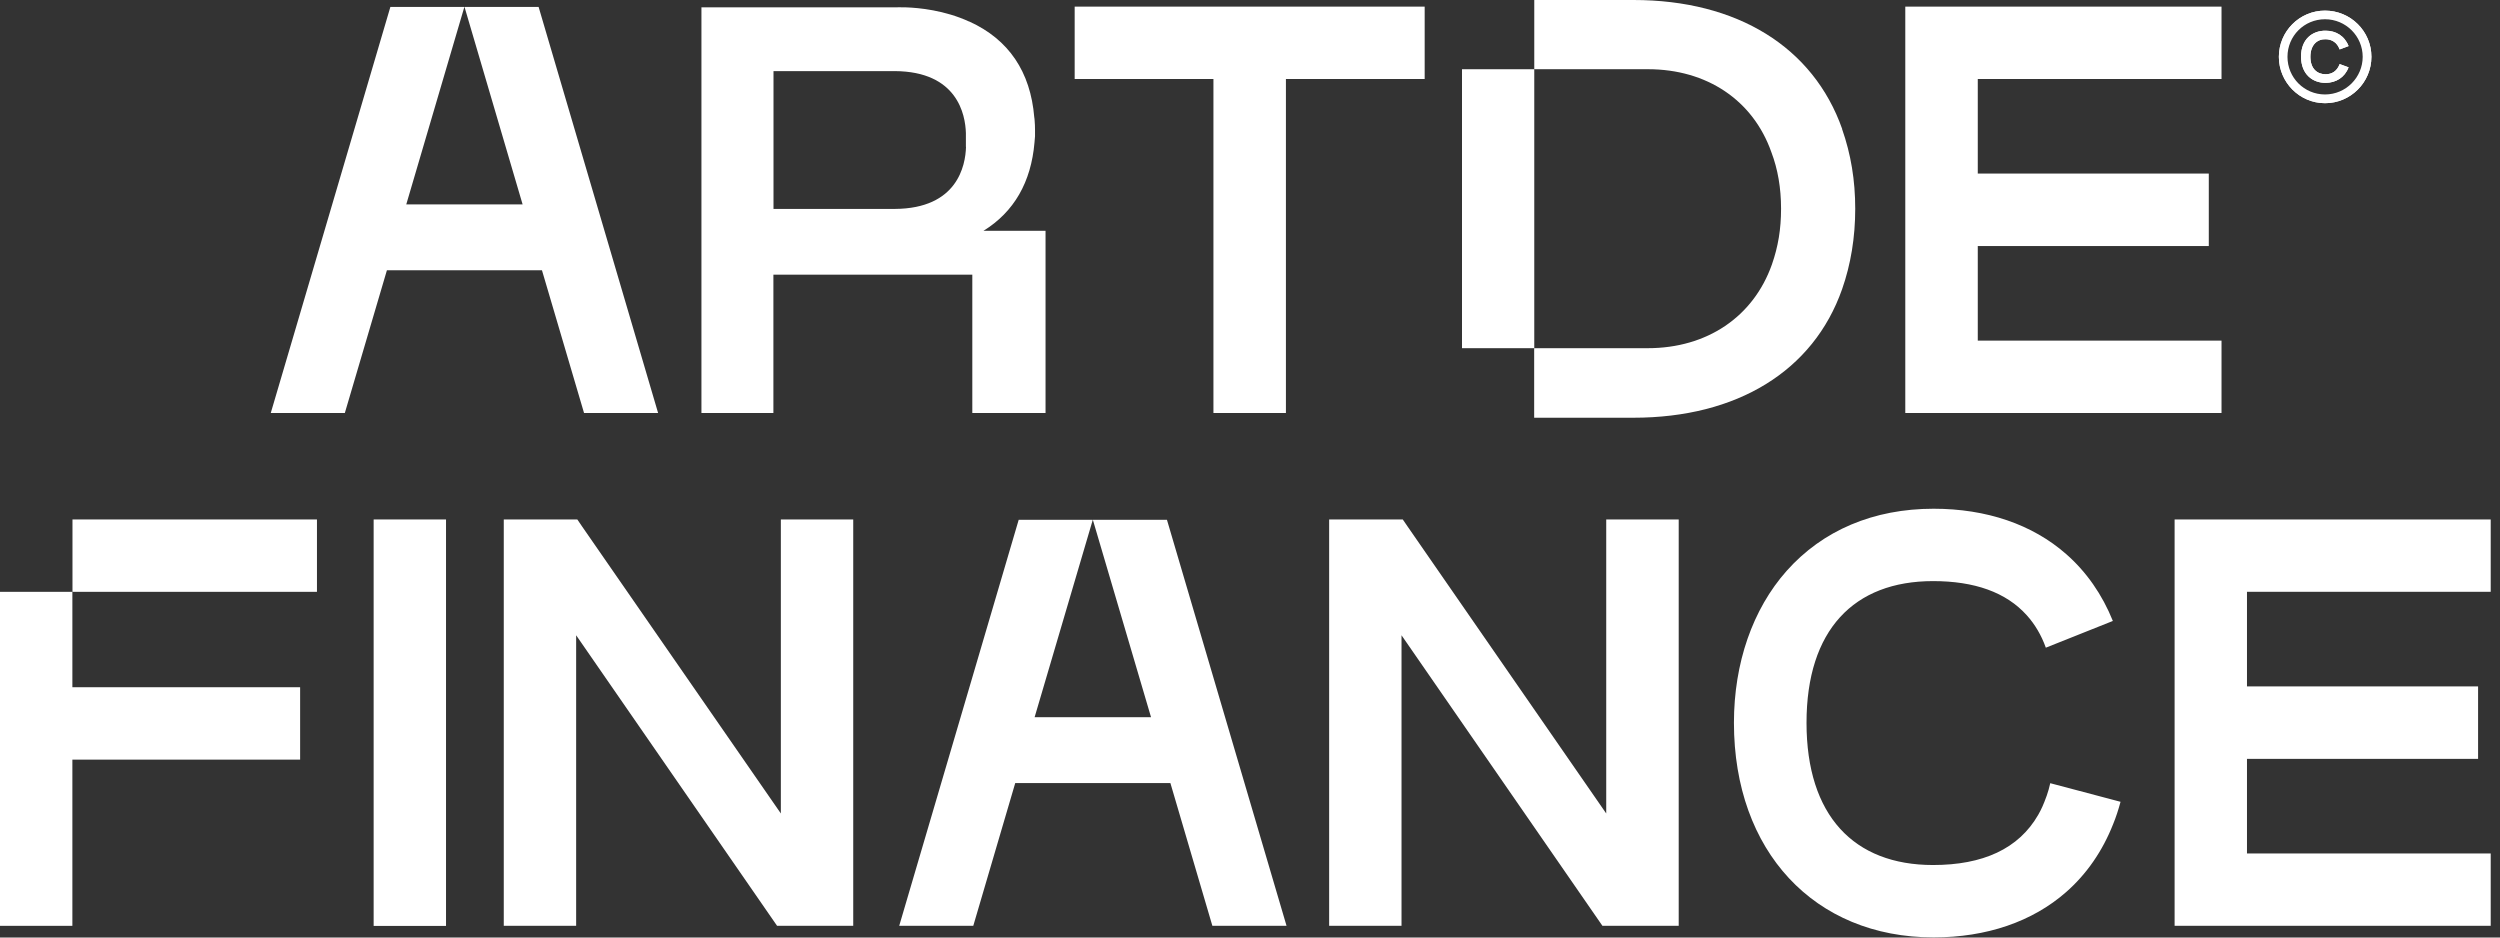<svg width="120" height="45" viewBox="0 0 120 45" fill="none" xmlns="http://www.w3.org/2000/svg">
<rect x="0" y="0" width="120" height="45" fill="#333333" stroke="none"/>
<g clip-path="url(#clip0_1022_34500)">
<path d="M111.631 3.565C111.238 3.565 110.899 3.312 110.899 2.727C110.899 2.141 111.238 1.873 111.631 1.883C111.924 1.888 112.182 2.035 112.303 2.373L112.732 2.212C112.545 1.722 112.116 1.474 111.637 1.474C111 1.464 110.445 1.878 110.45 2.727C110.455 3.565 111 3.979 111.637 3.979C112.121 3.969 112.545 3.726 112.732 3.232L112.303 3.075C112.182 3.413 111.929 3.565 111.631 3.565ZM111.631 3.565C111.238 3.565 110.899 3.312 110.899 2.727C110.899 2.141 111.238 1.873 111.631 1.883C111.924 1.888 112.182 2.035 112.303 2.373L112.732 2.212C112.545 1.722 112.116 1.474 111.637 1.474C111 1.464 110.445 1.878 110.45 2.727C110.455 3.565 111 3.979 111.637 3.979C112.121 3.969 112.545 3.726 112.732 3.232L112.303 3.075C112.182 3.413 111.929 3.565 111.631 3.565ZM111.631 3.565C111.238 3.565 110.899 3.312 110.899 2.727C110.899 2.141 111.238 1.873 111.631 1.883C111.924 1.888 112.182 2.035 112.303 2.373L112.732 2.212C112.545 1.722 112.116 1.474 111.637 1.474C111 1.464 110.445 1.878 110.45 2.727C110.455 3.565 111 3.979 111.637 3.979C112.121 3.969 112.545 3.726 112.732 3.232L112.303 3.075C112.182 3.413 111.929 3.565 111.631 3.565ZM111.631 3.565C111.238 3.565 110.899 3.312 110.899 2.727C110.899 2.141 111.238 1.873 111.631 1.883C111.924 1.888 112.182 2.035 112.303 2.373L112.732 2.212C112.545 1.722 112.116 1.474 111.637 1.474C111 1.464 110.445 1.878 110.45 2.727C110.455 3.565 111 3.979 111.637 3.979C112.121 3.969 112.545 3.726 112.732 3.232L112.303 3.075C112.182 3.413 111.929 3.565 111.631 3.565ZM111.631 3.565C111.238 3.565 110.899 3.312 110.899 2.727C110.899 2.141 111.238 1.873 111.631 1.883C111.924 1.888 112.182 2.035 112.303 2.373L112.732 2.212C112.545 1.722 112.116 1.474 111.637 1.474C111 1.464 110.445 1.878 110.45 2.727C110.455 3.565 111 3.979 111.637 3.979C112.121 3.969 112.545 3.726 112.732 3.232L112.303 3.075C112.182 3.413 111.929 3.565 111.631 3.565ZM111.631 3.565C111.238 3.565 110.899 3.312 110.899 2.727C110.899 2.141 111.238 1.873 111.631 1.883C111.924 1.888 112.182 2.035 112.303 2.373L112.732 2.212C112.545 1.722 112.116 1.474 111.637 1.474C111 1.464 110.445 1.878 110.45 2.727C110.455 3.565 111 3.979 111.637 3.979C112.121 3.969 112.545 3.726 112.732 3.232L112.303 3.075C112.182 3.413 111.929 3.565 111.631 3.565ZM111.631 3.565C111.238 3.565 110.899 3.312 110.899 2.727C110.899 2.141 111.238 1.873 111.631 1.883C111.924 1.888 112.182 2.035 112.303 2.373L112.732 2.212C112.545 1.722 112.116 1.474 111.637 1.474C111 1.464 110.445 1.878 110.45 2.727C110.455 3.565 111 3.979 111.637 3.979C112.121 3.969 112.545 3.726 112.732 3.232L112.303 3.075C112.182 3.413 111.929 3.565 111.631 3.565ZM111.631 3.565C111.238 3.565 110.899 3.312 110.899 2.727C110.899 2.141 111.238 1.873 111.631 1.883C111.924 1.888 112.182 2.035 112.303 2.373L112.732 2.212C112.545 1.722 112.116 1.474 111.637 1.474C111 1.464 110.445 1.878 110.45 2.727C110.455 3.565 111 3.979 111.637 3.979C112.121 3.969 112.545 3.726 112.732 3.232L112.303 3.075C112.182 3.413 111.929 3.565 111.631 3.565ZM111.601 0.51C110.374 0.51 109.385 1.51 109.385 2.727C109.385 3.944 110.374 4.953 111.601 4.953C112.828 4.953 113.828 3.954 113.828 2.727C113.828 1.5 112.828 0.51 111.601 0.51ZM111.601 4.534C110.601 4.534 109.799 3.726 109.799 2.727C109.799 1.727 110.601 0.924 111.601 0.924C112.601 0.924 113.409 1.737 113.409 2.727C113.409 3.716 112.601 4.534 111.601 4.534ZM111.631 1.883C111.924 1.888 112.182 2.035 112.303 2.373L112.732 2.212C112.545 1.722 112.116 1.474 111.637 1.474C111 1.464 110.445 1.878 110.45 2.727C110.455 3.565 111 3.979 111.637 3.979C112.121 3.969 112.545 3.726 112.732 3.232L112.303 3.075C112.182 3.413 111.929 3.565 111.631 3.565C111.238 3.565 110.899 3.312 110.899 2.727C110.899 2.141 111.238 1.873 111.631 1.883ZM111.631 3.565C111.238 3.565 110.899 3.312 110.899 2.727C110.899 2.141 111.238 1.873 111.631 1.883C111.924 1.888 112.182 2.035 112.303 2.373L112.732 2.212C112.545 1.722 112.116 1.474 111.637 1.474C111 1.464 110.445 1.878 110.45 2.727C110.455 3.565 111 3.979 111.637 3.979C112.121 3.969 112.545 3.726 112.732 3.232L112.303 3.075C112.182 3.413 111.929 3.565 111.631 3.565ZM111.631 3.565C111.238 3.565 110.899 3.312 110.899 2.727C110.899 2.141 111.238 1.873 111.631 1.883C111.924 1.888 112.182 2.035 112.303 2.373L112.732 2.212C112.545 1.722 112.116 1.474 111.637 1.474C111 1.464 110.445 1.878 110.45 2.727C110.455 3.565 111 3.979 111.637 3.979C112.121 3.969 112.545 3.726 112.732 3.232L112.303 3.075C112.182 3.413 111.929 3.565 111.631 3.565ZM111.631 3.565C111.238 3.565 110.899 3.312 110.899 2.727C110.899 2.141 111.238 1.873 111.631 1.883C111.924 1.888 112.182 2.035 112.303 2.373L112.732 2.212C112.545 1.722 112.116 1.474 111.637 1.474C111 1.464 110.445 1.878 110.45 2.727C110.455 3.565 111 3.979 111.637 3.979C112.121 3.969 112.545 3.726 112.732 3.232L112.303 3.075C112.182 3.413 111.929 3.565 111.631 3.565ZM111.631 3.565C111.238 3.565 110.899 3.312 110.899 2.727C110.899 2.141 111.238 1.873 111.631 1.883C111.924 1.888 112.182 2.035 112.303 2.373L112.732 2.212C112.545 1.722 112.116 1.474 111.637 1.474C111 1.464 110.445 1.878 110.45 2.727C110.455 3.565 111 3.979 111.637 3.979C112.121 3.969 112.545 3.726 112.732 3.232L112.303 3.075C112.182 3.413 111.929 3.565 111.631 3.565ZM111.631 3.565C111.238 3.565 110.899 3.312 110.899 2.727C110.899 2.141 111.238 1.873 111.631 1.883C111.924 1.888 112.182 2.035 112.303 2.373L112.732 2.212C112.545 1.722 112.116 1.474 111.637 1.474C111 1.464 110.445 1.878 110.45 2.727C110.455 3.565 111 3.979 111.637 3.979C112.121 3.969 112.545 3.726 112.732 3.232L112.303 3.075C112.182 3.413 111.929 3.565 111.631 3.565ZM111.631 3.565C111.238 3.565 110.899 3.312 110.899 2.727C110.899 2.141 111.238 1.873 111.631 1.883C111.924 1.888 112.182 2.035 112.303 2.373L112.732 2.212C112.545 1.722 112.116 1.474 111.637 1.474C111 1.464 110.445 1.878 110.45 2.727C110.455 3.565 111 3.979 111.637 3.979C112.121 3.969 112.545 3.726 112.732 3.232L112.303 3.075C112.182 3.413 111.929 3.565 111.631 3.565Z" fill="white"/>
<path d="M111.631 3.565C111.238 3.565 110.899 3.312 110.899 2.727C110.899 2.141 111.238 1.873 111.631 1.883C111.924 1.888 112.182 2.035 112.303 2.373L112.732 2.212C112.545 1.722 112.116 1.474 111.637 1.474C111 1.464 110.445 1.878 110.45 2.727C110.455 3.565 111 3.979 111.637 3.979C112.121 3.969 112.545 3.726 112.732 3.232L112.303 3.075C112.182 3.413 111.929 3.565 111.631 3.565ZM112.657 3.262C112.48 3.671 112.111 3.913 111.631 3.918H111.621C111.303 3.918 111.031 3.807 110.834 3.62C110.617 3.403 110.5 3.1 110.5 2.722C110.495 2.348 110.612 2.04 110.819 1.823C111.015 1.631 111.303 1.52 111.621 1.52H111.631C112.111 1.525 112.475 1.767 112.657 2.176L112.333 2.292C112.202 1.989 111.965 1.823 111.631 1.823H111.616C111.409 1.823 111.228 1.888 111.086 2.025C110.925 2.176 110.849 2.419 110.849 2.722C110.849 3.378 111.253 3.62 111.631 3.62C111.955 3.62 112.202 3.444 112.333 3.141L112.657 3.257V3.262ZM111.631 3.565C111.238 3.565 110.899 3.312 110.899 2.727C110.899 2.141 111.238 1.873 111.631 1.883C111.924 1.888 112.182 2.035 112.303 2.373L112.732 2.212C112.545 1.722 112.116 1.474 111.637 1.474C111 1.464 110.445 1.878 110.45 2.727C110.455 3.565 111 3.979 111.637 3.979C112.121 3.969 112.545 3.726 112.732 3.232L112.303 3.075C112.182 3.413 111.929 3.565 111.631 3.565ZM112.657 3.262C112.48 3.671 112.111 3.913 111.631 3.918H111.621C111.303 3.918 111.031 3.807 110.834 3.62C110.617 3.403 110.5 3.1 110.5 2.722C110.495 2.348 110.612 2.04 110.819 1.823C111.015 1.631 111.303 1.52 111.621 1.52H111.631C112.111 1.525 112.475 1.767 112.657 2.176L112.333 2.292C112.202 1.989 111.965 1.823 111.631 1.823H111.616C111.409 1.823 111.228 1.888 111.086 2.025C110.925 2.176 110.849 2.419 110.849 2.722C110.849 3.378 111.253 3.62 111.631 3.62C111.955 3.62 112.202 3.444 112.333 3.141L112.657 3.257V3.262ZM111.631 3.565C111.238 3.565 110.899 3.312 110.899 2.727C110.899 2.141 111.238 1.873 111.631 1.883C111.924 1.888 112.182 2.035 112.303 2.373L112.732 2.212C112.545 1.722 112.116 1.474 111.637 1.474C111 1.464 110.445 1.878 110.45 2.727C110.455 3.565 111 3.979 111.637 3.979C112.121 3.969 112.545 3.726 112.732 3.232L112.303 3.075C112.182 3.413 111.929 3.565 111.631 3.565ZM112.657 3.262C112.48 3.671 112.111 3.913 111.631 3.918H111.621C111.303 3.918 111.031 3.807 110.834 3.62C110.617 3.403 110.5 3.1 110.5 2.722C110.495 2.348 110.612 2.04 110.819 1.823C111.015 1.631 111.303 1.52 111.621 1.52H111.631C112.111 1.525 112.475 1.767 112.657 2.176L112.333 2.292C112.202 1.989 111.965 1.823 111.631 1.823H111.616C111.409 1.823 111.228 1.888 111.086 2.025C110.925 2.176 110.849 2.419 110.849 2.722C110.849 3.378 111.253 3.62 111.631 3.62C111.955 3.62 112.202 3.444 112.333 3.141L112.657 3.257V3.262ZM111.631 3.565C111.238 3.565 110.899 3.312 110.899 2.727C110.899 2.141 111.238 1.873 111.631 1.883C111.924 1.888 112.182 2.035 112.303 2.373L112.732 2.212C112.545 1.722 112.116 1.474 111.637 1.474C111 1.464 110.445 1.878 110.45 2.727C110.455 3.565 111 3.979 111.637 3.979C112.121 3.969 112.545 3.726 112.732 3.232L112.303 3.075C112.182 3.413 111.929 3.565 111.631 3.565ZM112.657 3.262C112.48 3.671 112.111 3.913 111.631 3.918H111.621C111.303 3.918 111.031 3.807 110.834 3.62C110.617 3.403 110.5 3.1 110.5 2.722C110.495 2.348 110.612 2.04 110.819 1.823C111.015 1.631 111.303 1.52 111.621 1.52H111.631C112.111 1.525 112.475 1.767 112.657 2.176L112.333 2.292C112.202 1.989 111.965 1.823 111.631 1.823H111.616C111.409 1.823 111.228 1.888 111.086 2.025C110.925 2.176 110.849 2.419 110.849 2.722C110.849 3.378 111.253 3.62 111.631 3.62C111.955 3.62 112.202 3.444 112.333 3.141L112.657 3.257V3.262ZM111.631 3.565C111.238 3.565 110.899 3.312 110.899 2.727C110.899 2.141 111.238 1.873 111.631 1.883C111.924 1.888 112.182 2.035 112.303 2.373L112.732 2.212C112.545 1.722 112.116 1.474 111.637 1.474C111 1.464 110.445 1.878 110.45 2.727C110.455 3.565 111 3.979 111.637 3.979C112.121 3.969 112.545 3.726 112.732 3.232L112.303 3.075C112.182 3.413 111.929 3.565 111.631 3.565ZM112.657 3.262C112.48 3.671 112.111 3.913 111.631 3.918H111.621C111.303 3.918 111.031 3.807 110.834 3.62C110.617 3.403 110.5 3.1 110.5 2.722C110.495 2.348 110.612 2.04 110.819 1.823C111.015 1.631 111.303 1.52 111.621 1.52H111.631C112.111 1.525 112.475 1.767 112.657 2.176L112.333 2.292C112.202 1.989 111.965 1.823 111.631 1.823H111.616C111.409 1.823 111.228 1.888 111.086 2.025C110.925 2.176 110.849 2.419 110.849 2.722C110.849 3.378 111.253 3.62 111.631 3.62C111.955 3.62 112.202 3.444 112.333 3.141L112.657 3.257V3.262ZM111.631 3.565C111.238 3.565 110.899 3.312 110.899 2.727C110.899 2.141 111.238 1.873 111.631 1.883C111.924 1.888 112.182 2.035 112.303 2.373L112.732 2.212C112.545 1.722 112.116 1.474 111.637 1.474C111 1.464 110.445 1.878 110.45 2.727C110.455 3.565 111 3.979 111.637 3.979C112.121 3.969 112.545 3.726 112.732 3.232L112.303 3.075C112.182 3.413 111.929 3.565 111.631 3.565ZM112.657 3.262C112.48 3.671 112.111 3.913 111.631 3.918H111.621C111.303 3.918 111.031 3.807 110.834 3.62C110.617 3.403 110.5 3.1 110.5 2.722C110.495 2.348 110.612 2.04 110.819 1.823C111.015 1.631 111.303 1.52 111.621 1.52H111.631C112.111 1.525 112.475 1.767 112.657 2.176L112.333 2.292C112.202 1.989 111.965 1.823 111.631 1.823H111.616C111.409 1.823 111.228 1.888 111.086 2.025C110.925 2.176 110.849 2.419 110.849 2.722C110.849 3.378 111.253 3.62 111.631 3.62C111.955 3.62 112.202 3.444 112.333 3.141L112.657 3.257V3.262ZM111.631 3.565C111.238 3.565 110.899 3.312 110.899 2.727C110.899 2.141 111.238 1.873 111.631 1.883C111.924 1.888 112.182 2.035 112.303 2.373L112.732 2.212C112.545 1.722 112.116 1.474 111.637 1.474C111 1.464 110.445 1.878 110.45 2.727C110.455 3.565 111 3.979 111.637 3.979C112.121 3.969 112.545 3.726 112.732 3.232L112.303 3.075C112.182 3.413 111.929 3.565 111.631 3.565ZM112.657 3.262C112.48 3.671 112.111 3.913 111.631 3.918H111.621C111.303 3.918 111.031 3.807 110.834 3.62C110.617 3.403 110.5 3.1 110.5 2.722C110.495 2.348 110.612 2.04 110.819 1.823C111.015 1.631 111.303 1.52 111.621 1.52H111.631C112.111 1.525 112.475 1.767 112.657 2.176L112.333 2.292C112.202 1.989 111.965 1.823 111.631 1.823H111.616C111.409 1.823 111.228 1.888 111.086 2.025C110.925 2.176 110.849 2.419 110.849 2.722C110.849 3.378 111.253 3.62 111.631 3.62C111.955 3.62 112.202 3.444 112.333 3.141L112.657 3.257V3.262ZM111.631 3.565C111.238 3.565 110.899 3.312 110.899 2.727C110.899 2.141 111.238 1.873 111.631 1.883C111.924 1.888 112.182 2.035 112.303 2.373L112.732 2.212C112.545 1.722 112.116 1.474 111.637 1.474C111 1.464 110.445 1.878 110.45 2.727C110.455 3.565 111 3.979 111.637 3.979C112.121 3.969 112.545 3.726 112.732 3.232L112.303 3.075C112.182 3.413 111.929 3.565 111.631 3.565ZM112.657 3.262C112.48 3.671 112.111 3.913 111.631 3.918H111.621C111.303 3.918 111.031 3.807 110.834 3.62C110.617 3.403 110.5 3.1 110.5 2.722C110.495 2.348 110.612 2.04 110.819 1.823C111.015 1.631 111.303 1.52 111.621 1.52H111.631C112.111 1.525 112.475 1.767 112.657 2.176L112.333 2.292C112.202 1.989 111.965 1.823 111.631 1.823H111.616C111.409 1.823 111.228 1.888 111.086 2.025C110.925 2.176 110.849 2.419 110.849 2.722C110.849 3.378 111.253 3.62 111.631 3.62C111.955 3.62 112.202 3.444 112.333 3.141L112.657 3.257V3.262ZM111.631 3.565C111.238 3.565 110.899 3.312 110.899 2.727C110.899 2.141 111.238 1.873 111.631 1.883C111.924 1.888 112.182 2.035 112.303 2.373L112.732 2.212C112.545 1.722 112.116 1.474 111.637 1.474C111 1.464 110.445 1.878 110.45 2.727C110.455 3.565 111 3.979 111.637 3.979C112.121 3.969 112.545 3.726 112.732 3.232L112.303 3.075C112.182 3.413 111.929 3.565 111.631 3.565ZM112.657 3.262C112.48 3.671 112.111 3.913 111.631 3.918H111.621C111.303 3.918 111.031 3.807 110.834 3.62C110.617 3.403 110.5 3.1 110.5 2.722C110.495 2.348 110.612 2.04 110.819 1.823C111.015 1.631 111.303 1.52 111.621 1.52H111.631C112.111 1.525 112.475 1.767 112.657 2.176L112.333 2.292C112.202 1.989 111.965 1.823 111.631 1.823H111.616C111.409 1.823 111.228 1.888 111.086 2.025C110.925 2.176 110.849 2.419 110.849 2.722C110.849 3.378 111.253 3.62 111.631 3.62C111.955 3.62 112.202 3.444 112.333 3.141L112.657 3.257V3.262ZM111.631 3.565C111.238 3.565 110.899 3.312 110.899 2.727C110.899 2.141 111.238 1.873 111.631 1.883C111.924 1.888 112.182 2.035 112.303 2.373L112.732 2.212C112.545 1.722 112.116 1.474 111.637 1.474C111 1.464 110.445 1.878 110.45 2.727C110.455 3.565 111 3.979 111.637 3.979C112.121 3.969 112.545 3.726 112.732 3.232L112.303 3.075C112.182 3.413 111.929 3.565 111.631 3.565ZM112.657 3.262C112.48 3.671 112.111 3.913 111.631 3.918H111.621C111.303 3.918 111.031 3.807 110.834 3.62C110.617 3.403 110.5 3.1 110.5 2.722C110.495 2.348 110.612 2.04 110.819 1.823C111.015 1.631 111.303 1.52 111.621 1.52H111.631C112.111 1.525 112.475 1.767 112.657 2.176L112.333 2.292C112.202 1.989 111.965 1.823 111.631 1.823H111.616C111.409 1.823 111.228 1.888 111.086 2.025C110.925 2.176 110.849 2.419 110.849 2.722C110.849 3.378 111.253 3.62 111.631 3.62C111.955 3.62 112.202 3.444 112.333 3.141L112.657 3.257V3.262ZM111.631 3.565C111.238 3.565 110.899 3.312 110.899 2.727C110.899 2.141 111.238 1.873 111.631 1.883C111.924 1.888 112.182 2.035 112.303 2.373L112.732 2.212C112.545 1.722 112.116 1.474 111.637 1.474C111 1.464 110.445 1.878 110.45 2.727C110.455 3.565 111 3.979 111.637 3.979C112.121 3.969 112.545 3.726 112.732 3.232L112.303 3.075C112.182 3.413 111.929 3.565 111.631 3.565ZM112.657 3.262C112.48 3.671 112.111 3.913 111.631 3.918H111.621C111.303 3.918 111.031 3.807 110.834 3.62C110.617 3.403 110.5 3.1 110.5 2.722C110.495 2.348 110.612 2.04 110.819 1.823C111.015 1.631 111.303 1.52 111.621 1.52H111.631C112.111 1.525 112.475 1.767 112.657 2.176L112.333 2.292C112.202 1.989 111.965 1.823 111.631 1.823H111.616C111.409 1.823 111.228 1.888 111.086 2.025C110.925 2.176 110.849 2.419 110.849 2.722C110.849 3.378 111.253 3.62 111.631 3.62C111.955 3.62 112.202 3.444 112.333 3.141L112.657 3.257V3.262ZM111.631 3.565C111.238 3.565 110.899 3.312 110.899 2.727C110.899 2.141 111.238 1.873 111.631 1.883C111.924 1.888 112.182 2.035 112.303 2.373L112.732 2.212C112.545 1.722 112.116 1.474 111.637 1.474C111 1.464 110.445 1.878 110.45 2.727C110.455 3.565 111 3.979 111.637 3.979C112.121 3.969 112.545 3.726 112.732 3.232L112.303 3.075C112.182 3.413 111.929 3.565 111.631 3.565ZM112.657 3.262C112.48 3.671 112.111 3.913 111.631 3.918H111.621C111.303 3.918 111.031 3.807 110.834 3.62C110.617 3.403 110.5 3.1 110.5 2.722C110.495 2.348 110.612 2.04 110.819 1.823C111.015 1.631 111.303 1.52 111.621 1.52H111.631C112.111 1.525 112.475 1.767 112.657 2.176L112.333 2.292C112.202 1.989 111.965 1.823 111.631 1.823H111.616C111.409 1.823 111.228 1.888 111.086 2.025C110.925 2.176 110.849 2.419 110.849 2.722C110.849 3.378 111.253 3.62 111.631 3.62C111.955 3.62 112.202 3.444 112.333 3.141L112.657 3.257V3.262ZM111.631 3.565C111.238 3.565 110.899 3.312 110.899 2.727C110.899 2.141 111.238 1.873 111.631 1.883C111.924 1.888 112.182 2.035 112.303 2.373L112.732 2.212C112.545 1.722 112.116 1.474 111.637 1.474C111 1.464 110.445 1.878 110.45 2.727C110.455 3.565 111 3.979 111.637 3.979C112.121 3.969 112.545 3.726 112.732 3.232L112.303 3.075C112.182 3.413 111.929 3.565 111.631 3.565ZM112.657 3.262C112.48 3.671 112.111 3.913 111.631 3.918H111.621C111.303 3.918 111.031 3.807 110.834 3.62C110.617 3.403 110.5 3.1 110.5 2.722C110.495 2.348 110.612 2.04 110.819 1.823C111.015 1.631 111.303 1.52 111.621 1.52H111.631C112.111 1.525 112.475 1.767 112.657 2.176L112.333 2.292C112.202 1.989 111.965 1.823 111.631 1.823H111.616C111.409 1.823 111.228 1.888 111.086 2.025C110.925 2.176 110.849 2.419 110.849 2.722C110.849 3.378 111.253 3.62 111.631 3.62C111.955 3.62 112.202 3.444 112.333 3.141L112.657 3.257V3.262ZM111.631 3.565C111.238 3.565 110.899 3.312 110.899 2.727C110.899 2.141 111.238 1.873 111.631 1.883C111.924 1.888 112.182 2.035 112.303 2.373L112.732 2.212C112.545 1.722 112.116 1.474 111.637 1.474C111 1.464 110.445 1.878 110.45 2.727C110.455 3.565 111 3.979 111.637 3.979C112.121 3.969 112.545 3.726 112.732 3.232L112.303 3.075C112.182 3.413 111.929 3.565 111.631 3.565ZM112.657 3.262C112.48 3.671 112.111 3.913 111.631 3.918H111.621C111.303 3.918 111.031 3.807 110.834 3.62C110.617 3.403 110.5 3.1 110.5 2.722C110.495 2.348 110.612 2.04 110.819 1.823C111.015 1.631 111.303 1.52 111.621 1.52H111.631C112.111 1.525 112.475 1.767 112.657 2.176L112.333 2.292C112.202 1.989 111.965 1.823 111.631 1.823H111.616C111.409 1.823 111.228 1.888 111.086 2.025C110.925 2.176 110.849 2.419 110.849 2.722C110.849 3.378 111.253 3.62 111.631 3.62C111.955 3.62 112.202 3.444 112.333 3.141L112.657 3.257V3.262ZM111.631 3.565C111.238 3.565 110.899 3.312 110.899 2.727C110.899 2.141 111.238 1.873 111.631 1.883C111.924 1.888 112.182 2.035 112.303 2.373L112.732 2.212C112.545 1.722 112.116 1.474 111.637 1.474C111 1.464 110.445 1.878 110.45 2.727C110.455 3.565 111 3.979 111.637 3.979C112.121 3.969 112.545 3.726 112.732 3.232L112.303 3.075C112.182 3.413 111.929 3.565 111.631 3.565ZM112.657 3.262C112.48 3.671 112.111 3.913 111.631 3.918H111.621C111.303 3.918 111.031 3.807 110.834 3.62C110.617 3.403 110.5 3.1 110.5 2.722C110.495 2.348 110.612 2.04 110.819 1.823C111.015 1.631 111.303 1.52 111.621 1.52H111.631C112.111 1.525 112.475 1.767 112.657 2.176L112.333 2.292C112.202 1.989 111.965 1.823 111.631 1.823H111.616C111.409 1.823 111.228 1.888 111.086 2.025C110.925 2.176 110.849 2.419 110.849 2.722C110.849 3.378 111.253 3.62 111.631 3.62C111.955 3.62 112.202 3.444 112.333 3.141L112.657 3.257V3.262ZM111.631 3.565C111.238 3.565 110.899 3.312 110.899 2.727C110.899 2.141 111.238 1.873 111.631 1.883C111.924 1.888 112.182 2.035 112.303 2.373L112.732 2.212C112.545 1.722 112.116 1.474 111.637 1.474C111 1.464 110.445 1.878 110.45 2.727C110.455 3.565 111 3.979 111.637 3.979C112.121 3.969 112.545 3.726 112.732 3.232L112.303 3.075C112.182 3.413 111.929 3.565 111.631 3.565ZM112.657 3.262C112.48 3.671 112.111 3.913 111.631 3.918H111.621C111.303 3.918 111.031 3.807 110.834 3.62C110.617 3.403 110.5 3.1 110.5 2.722C110.495 2.348 110.612 2.04 110.819 1.823C111.015 1.631 111.303 1.52 111.621 1.52H111.631C112.111 1.525 112.475 1.767 112.657 2.176L112.333 2.292C112.202 1.989 111.965 1.823 111.631 1.823H111.616C111.409 1.823 111.228 1.888 111.086 2.025C110.925 2.176 110.849 2.419 110.849 2.722C110.849 3.378 111.253 3.62 111.631 3.62C111.955 3.62 112.202 3.444 112.333 3.141L112.657 3.257V3.262ZM111.631 3.565C111.238 3.565 110.899 3.312 110.899 2.727C110.899 2.141 111.238 1.873 111.631 1.883C111.924 1.888 112.182 2.035 112.303 2.373L112.732 2.212C112.545 1.722 112.116 1.474 111.637 1.474C111 1.464 110.445 1.878 110.45 2.727C110.455 3.565 111 3.979 111.637 3.979C112.121 3.969 112.545 3.726 112.732 3.232L112.303 3.075C112.182 3.413 111.929 3.565 111.631 3.565ZM112.657 3.262C112.48 3.671 112.111 3.913 111.631 3.918H111.621C111.303 3.918 111.031 3.807 110.834 3.62C110.617 3.403 110.5 3.1 110.5 2.722C110.495 2.348 110.612 2.04 110.819 1.823C111.015 1.631 111.303 1.52 111.621 1.52H111.631C112.111 1.525 112.475 1.767 112.657 2.176L112.333 2.292C112.202 1.989 111.965 1.823 111.631 1.823H111.616C111.409 1.823 111.228 1.888 111.086 2.025C110.925 2.176 110.849 2.419 110.849 2.722C110.849 3.378 111.253 3.62 111.631 3.62C111.955 3.62 112.202 3.444 112.333 3.141L112.657 3.257V3.262ZM111.631 3.565C111.238 3.565 110.899 3.312 110.899 2.727C110.899 2.141 111.238 1.873 111.631 1.883C111.924 1.888 112.182 2.035 112.303 2.373L112.732 2.212C112.545 1.722 112.116 1.474 111.637 1.474C111 1.464 110.445 1.878 110.45 2.727C110.455 3.565 111 3.979 111.637 3.979C112.121 3.969 112.545 3.726 112.732 3.232L112.303 3.075C112.182 3.413 111.929 3.565 111.631 3.565ZM112.657 3.262C112.48 3.671 112.111 3.913 111.631 3.918H111.621C111.303 3.918 111.031 3.807 110.834 3.62C110.617 3.403 110.5 3.1 110.5 2.722C110.495 2.348 110.612 2.04 110.819 1.823C111.015 1.631 111.303 1.52 111.621 1.52H111.631C112.111 1.525 112.475 1.767 112.657 2.176L112.333 2.292C112.202 1.989 111.965 1.823 111.631 1.823H111.616C111.409 1.823 111.228 1.888 111.086 2.025C110.925 2.176 110.849 2.419 110.849 2.722C110.849 3.378 111.253 3.62 111.631 3.62C111.955 3.62 112.202 3.444 112.333 3.141L112.657 3.257V3.262ZM111.631 3.565C111.238 3.565 110.899 3.312 110.899 2.727C110.899 2.141 111.238 1.873 111.631 1.883C111.924 1.888 112.182 2.035 112.303 2.373L112.732 2.212C112.545 1.722 112.116 1.474 111.637 1.474C111 1.464 110.445 1.878 110.45 2.727C110.455 3.565 111 3.979 111.637 3.979C112.121 3.969 112.545 3.726 112.732 3.232L112.303 3.075C112.182 3.413 111.929 3.565 111.631 3.565ZM112.657 3.262C112.48 3.671 112.111 3.913 111.631 3.918H111.621C111.303 3.918 111.031 3.807 110.834 3.62C110.617 3.403 110.5 3.1 110.5 2.722C110.495 2.348 110.612 2.04 110.819 1.823C111.015 1.631 111.303 1.52 111.621 1.52H111.631C112.111 1.525 112.475 1.767 112.657 2.176L112.333 2.292C112.202 1.989 111.965 1.823 111.631 1.823H111.616C111.409 1.823 111.228 1.888 111.086 2.025C110.925 2.176 110.849 2.419 110.849 2.722C110.849 3.378 111.253 3.62 111.631 3.62C111.955 3.62 112.202 3.444 112.333 3.141L112.657 3.257V3.262ZM111.631 3.565C111.238 3.565 110.899 3.312 110.899 2.727C110.899 2.141 111.238 1.873 111.631 1.883C111.924 1.888 112.182 2.035 112.303 2.373L112.732 2.212C112.545 1.722 112.116 1.474 111.637 1.474C111 1.464 110.445 1.878 110.45 2.727C110.455 3.565 111 3.979 111.637 3.979C112.121 3.969 112.545 3.726 112.732 3.232L112.303 3.075C112.182 3.413 111.929 3.565 111.631 3.565ZM112.657 3.262C112.48 3.671 112.111 3.913 111.631 3.918H111.621C111.303 3.918 111.031 3.807 110.834 3.62C110.617 3.403 110.5 3.1 110.5 2.722C110.495 2.348 110.612 2.04 110.819 1.823C111.015 1.631 111.303 1.52 111.621 1.52H111.631C112.111 1.525 112.475 1.767 112.657 2.176L112.333 2.292C112.202 1.989 111.965 1.823 111.631 1.823H111.616C111.409 1.823 111.228 1.888 111.086 2.025C110.925 2.176 110.849 2.419 110.849 2.722C110.849 3.378 111.253 3.62 111.631 3.62C111.955 3.62 112.202 3.444 112.333 3.141L112.657 3.257V3.262ZM111.601 0.51C110.374 0.51 109.385 1.51 109.385 2.727C109.385 3.944 110.374 4.953 111.601 4.953C112.828 4.953 113.828 3.954 113.828 2.727C113.828 1.5 112.828 0.51 111.601 0.51ZM111.601 4.898C110.41 4.898 109.435 3.933 109.435 2.732C109.435 1.53 110.41 0.566 111.601 0.566C112.793 0.566 113.772 1.54 113.772 2.732C113.772 3.923 112.793 4.898 111.601 4.898ZM111.631 1.883C111.924 1.888 112.182 2.035 112.303 2.373L112.732 2.212C112.545 1.722 112.116 1.474 111.637 1.474C111 1.464 110.445 1.878 110.45 2.727C110.455 3.565 111 3.979 111.637 3.979C112.121 3.969 112.545 3.726 112.732 3.232L112.303 3.075C112.182 3.413 111.929 3.565 111.631 3.565C111.238 3.565 110.899 3.312 110.899 2.727C110.899 2.141 111.238 1.873 111.631 1.883ZM110.849 2.727C110.849 3.383 111.253 3.625 111.631 3.625C111.955 3.625 112.202 3.449 112.333 3.146L112.657 3.262C112.48 3.671 112.111 3.913 111.631 3.918H111.621C111.303 3.918 111.031 3.807 110.834 3.62C110.617 3.403 110.5 3.1 110.5 2.722C110.495 2.348 110.612 2.04 110.819 1.823C111.015 1.631 111.303 1.52 111.621 1.52H111.631C112.111 1.525 112.475 1.767 112.657 2.176L112.333 2.292C112.202 1.989 111.965 1.823 111.631 1.823H111.616C111.409 1.823 111.228 1.888 111.086 2.025C110.925 2.176 110.849 2.419 110.849 2.722V2.727ZM111.631 3.565C111.238 3.565 110.899 3.312 110.899 2.727C110.899 2.141 111.238 1.873 111.631 1.883C111.924 1.888 112.182 2.035 112.303 2.373L112.732 2.212C112.545 1.722 112.116 1.474 111.637 1.474C111 1.464 110.445 1.878 110.45 2.727C110.455 3.565 111 3.979 111.637 3.979C112.121 3.969 112.545 3.726 112.732 3.232L112.303 3.075C112.182 3.413 111.929 3.565 111.631 3.565ZM112.657 3.262C112.48 3.671 112.111 3.913 111.631 3.918H111.621C111.303 3.918 111.031 3.807 110.834 3.62C110.617 3.403 110.5 3.1 110.5 2.722C110.495 2.348 110.612 2.04 110.819 1.823C111.015 1.631 111.303 1.52 111.621 1.52H111.631C112.111 1.525 112.475 1.767 112.657 2.176L112.333 2.292C112.202 1.989 111.965 1.823 111.631 1.823H111.616C111.409 1.823 111.228 1.888 111.086 2.025C110.925 2.176 110.849 2.419 110.849 2.722C110.849 3.378 111.253 3.62 111.631 3.62C111.955 3.62 112.202 3.444 112.333 3.141L112.657 3.257V3.262ZM111.631 3.565C111.238 3.565 110.899 3.312 110.899 2.727C110.899 2.141 111.238 1.873 111.631 1.883C111.924 1.888 112.182 2.035 112.303 2.373L112.732 2.212C112.545 1.722 112.116 1.474 111.637 1.474C111 1.464 110.445 1.878 110.45 2.727C110.455 3.565 111 3.979 111.637 3.979C112.121 3.969 112.545 3.726 112.732 3.232L112.303 3.075C112.182 3.413 111.929 3.565 111.631 3.565ZM112.657 3.262C112.48 3.671 112.111 3.913 111.631 3.918H111.621C111.303 3.918 111.031 3.807 110.834 3.62C110.617 3.403 110.5 3.1 110.5 2.722C110.495 2.348 110.612 2.04 110.819 1.823C111.015 1.631 111.303 1.52 111.621 1.52H111.631C112.111 1.525 112.475 1.767 112.657 2.176L112.333 2.292C112.202 1.989 111.965 1.823 111.631 1.823H111.616C111.409 1.823 111.228 1.888 111.086 2.025C110.925 2.176 110.849 2.419 110.849 2.722C110.849 3.378 111.253 3.62 111.631 3.62C111.955 3.62 112.202 3.444 112.333 3.141L112.657 3.257V3.262ZM111.631 3.565C111.238 3.565 110.899 3.312 110.899 2.727C110.899 2.141 111.238 1.873 111.631 1.883C111.924 1.888 112.182 2.035 112.303 2.373L112.732 2.212C112.545 1.722 112.116 1.474 111.637 1.474C111 1.464 110.445 1.878 110.45 2.727C110.455 3.565 111 3.979 111.637 3.979C112.121 3.969 112.545 3.726 112.732 3.232L112.303 3.075C112.182 3.413 111.929 3.565 111.631 3.565ZM112.657 3.262C112.48 3.671 112.111 3.913 111.631 3.918H111.621C111.303 3.918 111.031 3.807 110.834 3.62C110.617 3.403 110.5 3.1 110.5 2.722C110.495 2.348 110.612 2.04 110.819 1.823C111.015 1.631 111.303 1.52 111.621 1.52H111.631C112.111 1.525 112.475 1.767 112.657 2.176L112.333 2.292C112.202 1.989 111.965 1.823 111.631 1.823H111.616C111.409 1.823 111.228 1.888 111.086 2.025C110.925 2.176 110.849 2.419 110.849 2.722C110.849 3.378 111.253 3.62 111.631 3.62C111.955 3.62 112.202 3.444 112.333 3.141L112.657 3.257V3.262ZM111.631 3.565C111.238 3.565 110.899 3.312 110.899 2.727C110.899 2.141 111.238 1.873 111.631 1.883C111.924 1.888 112.182 2.035 112.303 2.373L112.732 2.212C112.545 1.722 112.116 1.474 111.637 1.474C111 1.464 110.445 1.878 110.45 2.727C110.455 3.565 111 3.979 111.637 3.979C112.121 3.969 112.545 3.726 112.732 3.232L112.303 3.075C112.182 3.413 111.929 3.565 111.631 3.565ZM112.657 3.262C112.48 3.671 112.111 3.913 111.631 3.918H111.621C111.303 3.918 111.031 3.807 110.834 3.62C110.617 3.403 110.5 3.1 110.5 2.722C110.495 2.348 110.612 2.04 110.819 1.823C111.015 1.631 111.303 1.52 111.621 1.52H111.631C112.111 1.525 112.475 1.767 112.657 2.176L112.333 2.292C112.202 1.989 111.965 1.823 111.631 1.823H111.616C111.409 1.823 111.228 1.888 111.086 2.025C110.925 2.176 110.849 2.419 110.849 2.722C110.849 3.378 111.253 3.62 111.631 3.62C111.955 3.62 112.202 3.444 112.333 3.141L112.657 3.257V3.262ZM111.631 3.565C111.238 3.565 110.899 3.312 110.899 2.727C110.899 2.141 111.238 1.873 111.631 1.883C111.924 1.888 112.182 2.035 112.303 2.373L112.732 2.212C112.545 1.722 112.116 1.474 111.637 1.474C111 1.464 110.445 1.878 110.45 2.727C110.455 3.565 111 3.979 111.637 3.979C112.121 3.969 112.545 3.726 112.732 3.232L112.303 3.075C112.182 3.413 111.929 3.565 111.631 3.565ZM112.657 3.262C112.48 3.671 112.111 3.913 111.631 3.918H111.621C111.303 3.918 111.031 3.807 110.834 3.62C110.617 3.403 110.5 3.1 110.5 2.722C110.495 2.348 110.612 2.04 110.819 1.823C111.015 1.631 111.303 1.52 111.621 1.52H111.631C112.111 1.525 112.475 1.767 112.657 2.176L112.333 2.292C112.202 1.989 111.965 1.823 111.631 1.823H111.616C111.409 1.823 111.228 1.888 111.086 2.025C110.925 2.176 110.849 2.419 110.849 2.722C110.849 3.378 111.253 3.62 111.631 3.62C111.955 3.62 112.202 3.444 112.333 3.141L112.657 3.257V3.262ZM111.631 3.565C111.238 3.565 110.899 3.312 110.899 2.727C110.899 2.141 111.238 1.873 111.631 1.883C111.924 1.888 112.182 2.035 112.303 2.373L112.732 2.212C112.545 1.722 112.116 1.474 111.637 1.474C111 1.464 110.445 1.878 110.45 2.727C110.455 3.565 111 3.979 111.637 3.979C112.121 3.969 112.545 3.726 112.732 3.232L112.303 3.075C112.182 3.413 111.929 3.565 111.631 3.565ZM112.657 3.262C112.48 3.671 112.111 3.913 111.631 3.918H111.621C111.303 3.918 111.031 3.807 110.834 3.62C110.617 3.403 110.5 3.1 110.5 2.722C110.495 2.348 110.612 2.04 110.819 1.823C111.015 1.631 111.303 1.52 111.621 1.52H111.631C112.111 1.525 112.475 1.767 112.657 2.176L112.333 2.292C112.202 1.989 111.965 1.823 111.631 1.823H111.616C111.409 1.823 111.228 1.888 111.086 2.025C110.925 2.176 110.849 2.419 110.849 2.722C110.849 3.378 111.253 3.62 111.631 3.62C111.955 3.62 112.202 3.444 112.333 3.141L112.657 3.257V3.262ZM111.631 3.565C111.238 3.565 110.899 3.312 110.899 2.727C110.899 2.141 111.238 1.873 111.631 1.883C111.924 1.888 112.182 2.035 112.303 2.373L112.732 2.212C112.545 1.722 112.116 1.474 111.637 1.474C111 1.464 110.445 1.878 110.45 2.727C110.455 3.565 111 3.979 111.637 3.979C112.121 3.969 112.545 3.726 112.732 3.232L112.303 3.075C112.182 3.413 111.929 3.565 111.631 3.565ZM112.657 3.262C112.48 3.671 112.111 3.913 111.631 3.918H111.621C111.303 3.918 111.031 3.807 110.834 3.62C110.617 3.403 110.5 3.1 110.5 2.722C110.495 2.348 110.612 2.04 110.819 1.823C111.015 1.631 111.303 1.52 111.621 1.52H111.631C112.111 1.525 112.475 1.767 112.657 2.176L112.333 2.292C112.202 1.989 111.965 1.823 111.631 1.823H111.616C111.409 1.823 111.228 1.888 111.086 2.025C110.925 2.176 110.849 2.419 110.849 2.722C110.849 3.378 111.253 3.62 111.631 3.62C111.955 3.62 112.202 3.444 112.333 3.141L112.657 3.257V3.262ZM111.631 3.565C111.238 3.565 110.899 3.312 110.899 2.727C110.899 2.141 111.238 1.873 111.631 1.883C111.924 1.888 112.182 2.035 112.303 2.373L112.732 2.212C112.545 1.722 112.116 1.474 111.637 1.474C111 1.464 110.445 1.878 110.45 2.727C110.455 3.565 111 3.979 111.637 3.979C112.121 3.969 112.545 3.726 112.732 3.232L112.303 3.075C112.182 3.413 111.929 3.565 111.631 3.565ZM112.657 3.262C112.48 3.671 112.111 3.913 111.631 3.918H111.621C111.303 3.918 111.031 3.807 110.834 3.62C110.617 3.403 110.5 3.1 110.5 2.722C110.495 2.348 110.612 2.04 110.819 1.823C111.015 1.631 111.303 1.52 111.621 1.52H111.631C112.111 1.525 112.475 1.767 112.657 2.176L112.333 2.292C112.202 1.989 111.965 1.823 111.631 1.823H111.616C111.409 1.823 111.228 1.888 111.086 2.025C110.925 2.176 110.849 2.419 110.849 2.722C110.849 3.378 111.253 3.62 111.631 3.62C111.955 3.62 112.202 3.444 112.333 3.141L112.657 3.257V3.262ZM111.631 3.565C111.238 3.565 110.899 3.312 110.899 2.727C110.899 2.141 111.238 1.873 111.631 1.883C111.924 1.888 112.182 2.035 112.303 2.373L112.732 2.212C112.545 1.722 112.116 1.474 111.637 1.474C111 1.464 110.445 1.878 110.45 2.727C110.455 3.565 111 3.979 111.637 3.979C112.121 3.969 112.545 3.726 112.732 3.232L112.303 3.075C112.182 3.413 111.929 3.565 111.631 3.565ZM112.657 3.262C112.48 3.671 112.111 3.913 111.631 3.918H111.621C111.303 3.918 111.031 3.807 110.834 3.62C110.617 3.403 110.5 3.1 110.5 2.722C110.495 2.348 110.612 2.04 110.819 1.823C111.015 1.631 111.303 1.52 111.621 1.52H111.631C112.111 1.525 112.475 1.767 112.657 2.176L112.333 2.292C112.202 1.989 111.965 1.823 111.631 1.823H111.616C111.409 1.823 111.228 1.888 111.086 2.025C110.925 2.176 110.849 2.419 110.849 2.722C110.849 3.378 111.253 3.62 111.631 3.62C111.955 3.62 112.202 3.444 112.333 3.141L112.657 3.257V3.262ZM111.631 3.565C111.238 3.565 110.899 3.312 110.899 2.727C110.899 2.141 111.238 1.873 111.631 1.883C111.924 1.888 112.182 2.035 112.303 2.373L112.732 2.212C112.545 1.722 112.116 1.474 111.637 1.474C111 1.464 110.445 1.878 110.45 2.727C110.455 3.565 111 3.979 111.637 3.979C112.121 3.969 112.545 3.726 112.732 3.232L112.303 3.075C112.182 3.413 111.929 3.565 111.631 3.565ZM112.657 3.262C112.48 3.671 112.111 3.913 111.631 3.918H111.621C111.303 3.918 111.031 3.807 110.834 3.62C110.617 3.403 110.5 3.1 110.5 2.722C110.495 2.348 110.612 2.04 110.819 1.823C111.015 1.631 111.303 1.52 111.621 1.52H111.631C112.111 1.525 112.475 1.767 112.657 2.176L112.333 2.292C112.202 1.989 111.965 1.823 111.631 1.823H111.616C111.409 1.823 111.228 1.888 111.086 2.025C110.925 2.176 110.849 2.419 110.849 2.722C110.849 3.378 111.253 3.62 111.631 3.62C111.955 3.62 112.202 3.444 112.333 3.141L112.657 3.257V3.262ZM111.631 3.565C111.238 3.565 110.899 3.312 110.899 2.727C110.899 2.141 111.238 1.873 111.631 1.883C111.924 1.888 112.182 2.035 112.303 2.373L112.732 2.212C112.545 1.722 112.116 1.474 111.637 1.474C111 1.464 110.445 1.878 110.45 2.727C110.455 3.565 111 3.979 111.637 3.979C112.121 3.969 112.545 3.726 112.732 3.232L112.303 3.075C112.182 3.413 111.929 3.565 111.631 3.565ZM112.657 3.262C112.48 3.671 112.111 3.913 111.631 3.918H111.621C111.303 3.918 111.031 3.807 110.834 3.62C110.617 3.403 110.5 3.1 110.5 2.722C110.495 2.348 110.612 2.04 110.819 1.823C111.015 1.631 111.303 1.52 111.621 1.52H111.631C112.111 1.525 112.475 1.767 112.657 2.176L112.333 2.292C112.202 1.989 111.965 1.823 111.631 1.823H111.616C111.409 1.823 111.228 1.888 111.086 2.025C110.925 2.176 110.849 2.419 110.849 2.722C110.849 3.378 111.253 3.62 111.631 3.62C111.955 3.62 112.202 3.444 112.333 3.141L112.657 3.257V3.262ZM111.631 3.565C111.238 3.565 110.899 3.312 110.899 2.727C110.899 2.141 111.238 1.873 111.631 1.883C111.924 1.888 112.182 2.035 112.303 2.373L112.732 2.212C112.545 1.722 112.116 1.474 111.637 1.474C111 1.464 110.445 1.878 110.45 2.727C110.455 3.565 111 3.979 111.637 3.979C112.121 3.969 112.545 3.726 112.732 3.232L112.303 3.075C112.182 3.413 111.929 3.565 111.631 3.565ZM112.657 3.262C112.48 3.671 112.111 3.913 111.631 3.918H111.621C111.303 3.918 111.031 3.807 110.834 3.62C110.617 3.403 110.5 3.1 110.5 2.722C110.495 2.348 110.612 2.04 110.819 1.823C111.015 1.631 111.303 1.52 111.621 1.52H111.631C112.111 1.525 112.475 1.767 112.657 2.176L112.333 2.292C112.202 1.989 111.965 1.823 111.631 1.823H111.616C111.409 1.823 111.228 1.888 111.086 2.025C110.925 2.176 110.849 2.419 110.849 2.722C110.849 3.378 111.253 3.62 111.631 3.62C111.955 3.62 112.202 3.444 112.333 3.141L112.657 3.257V3.262Z" fill="white"/>
<path d="M47.207 11.078C48.671 10.175 49.494 8.745 49.656 6.837C49.666 6.751 49.671 6.65 49.681 6.544C49.681 6.524 49.681 6.504 49.681 6.478V6.413C49.681 6.352 49.681 6.297 49.681 6.236C49.681 6.084 49.676 5.933 49.661 5.766C49.661 5.721 49.651 5.675 49.645 5.63C49.464 3.444 48.418 1.893 46.53 1.035H46.52C45.333 0.49 44.106 0.374 43.485 0.353C43.187 0.343 43.001 0.353 43.001 0.353H33.669V19.824H37.123V13.184H46.671V19.824H50.186V11.078H47.197H47.207ZM46.368 7.054C46.343 7.943 45.959 10.013 42.95 10.028H37.128V3.413H42.637C42.637 3.413 42.743 3.413 42.904 3.413H42.945C45.954 3.428 46.338 5.499 46.363 6.387V7.049L46.368 7.054Z" fill="white"/>
<path d="M68.384 0.318H61.724H58.245H51.584V3.792H58.245V19.824H61.724V3.792H68.384V0.318Z" fill="white"/>
<path d="M106.633 19.824V16.35H94.933V11.81H106.022V8.331H94.933V3.792H106.633V0.318H94.933H91.454V3.792V8.331V11.81V16.35V19.824H94.933H106.633Z" fill="white"/>
<path d="M31.589 19.824H28.034L26.014 12.972H18.572L16.552 19.824H12.997L18.738 0.333H22.273L22.288 0.338L19.501 9.811H25.085L22.298 0.338L22.313 0.333H25.853L31.589 19.824Z" fill="white"/>
<path d="M21.409 24.934H17.935V44.444H21.409V24.934Z" fill="white"/>
<path d="M14.406 32.987V36.462H3.474V44.44H0V28.408H3.474V32.987H14.406Z" fill="white"/>
<path d="M15.214 24.934H3.479V28.408H15.214V24.934Z" fill="white"/>
<path d="M104.381 24.934V28.408V32.947V36.426V40.965V44.44H107.855H119.554V40.965H107.855V36.426H118.948V32.947H107.855V28.408H119.554V24.934H107.855H104.381Z" fill="white"/>
<path d="M61.754 44.44H58.194L56.179 37.588H48.731L46.717 44.44H43.162L48.898 24.949H52.438L52.453 24.954L49.661 34.427H55.25L52.458 24.954L52.473 24.949H56.013L61.754 44.44Z" fill="white"/>
<path d="M37.481 39.047L27.938 25.267L27.711 24.934H27.655H26.989H24.181V44.44H27.655V30.493L37.3 44.44H38.108H38.567H40.955V24.934H37.481V39.047Z" fill="white"/>
<path d="M77.099 39.047L67.561 25.267L67.333 24.934H67.273H66.611H63.799V44.44H67.273V30.493L76.917 44.44H77.725H78.184H80.578V24.934H77.099V39.047Z" fill="white"/>
<path d="M101.785 38.491C101.684 38.865 101.568 39.224 101.427 39.567C100.917 40.855 100.159 41.955 99.175 42.819C97.554 44.243 95.352 44.995 92.812 44.995C87.081 44.995 83.229 40.855 83.229 34.694C83.229 31.826 84.127 29.241 85.758 27.403C87.49 25.454 89.934 24.419 92.812 24.419C95.352 24.419 97.554 25.171 99.175 26.595C100.149 27.448 100.907 28.539 101.417 29.806L98.2 31.089C97.983 30.483 97.675 29.968 97.291 29.539C96.291 28.423 94.767 27.893 92.787 27.893C88.985 27.893 86.713 30.241 86.713 34.694C86.713 39.148 88.985 41.521 92.787 41.521C95.171 41.521 96.897 40.748 97.837 39.107C97.983 38.855 98.104 38.577 98.21 38.279C98.225 38.249 98.236 38.214 98.246 38.183C98.311 37.996 98.367 37.8 98.412 37.593L101.785 38.486V38.491Z" fill="white"/>
<path d="M88.425 6.191C87.036 2.257 83.385 0 78.407 0H73.645V3.322H79.098C81.931 3.322 84.148 4.812 85.026 7.306C85.334 8.114 85.491 9.023 85.491 10.013C85.491 11.003 85.35 11.841 85.052 12.694C84.163 15.209 81.936 16.713 79.093 16.713H73.64V20.051H78.402C83.385 20.051 87.041 17.804 88.419 13.886C88.839 12.689 89.051 11.391 89.051 10.023C89.051 8.655 88.844 7.402 88.419 6.191H88.425Z" fill="white"/>
<path d="M73.645 3.323H70.176V16.713H73.645V3.323Z" fill="white"/>
</g>
<defs>
<clipPath id="clip0_1022_34500">
<rect width="119.554" height="45" fill="white"/>
</clipPath>
</defs>
</svg>
